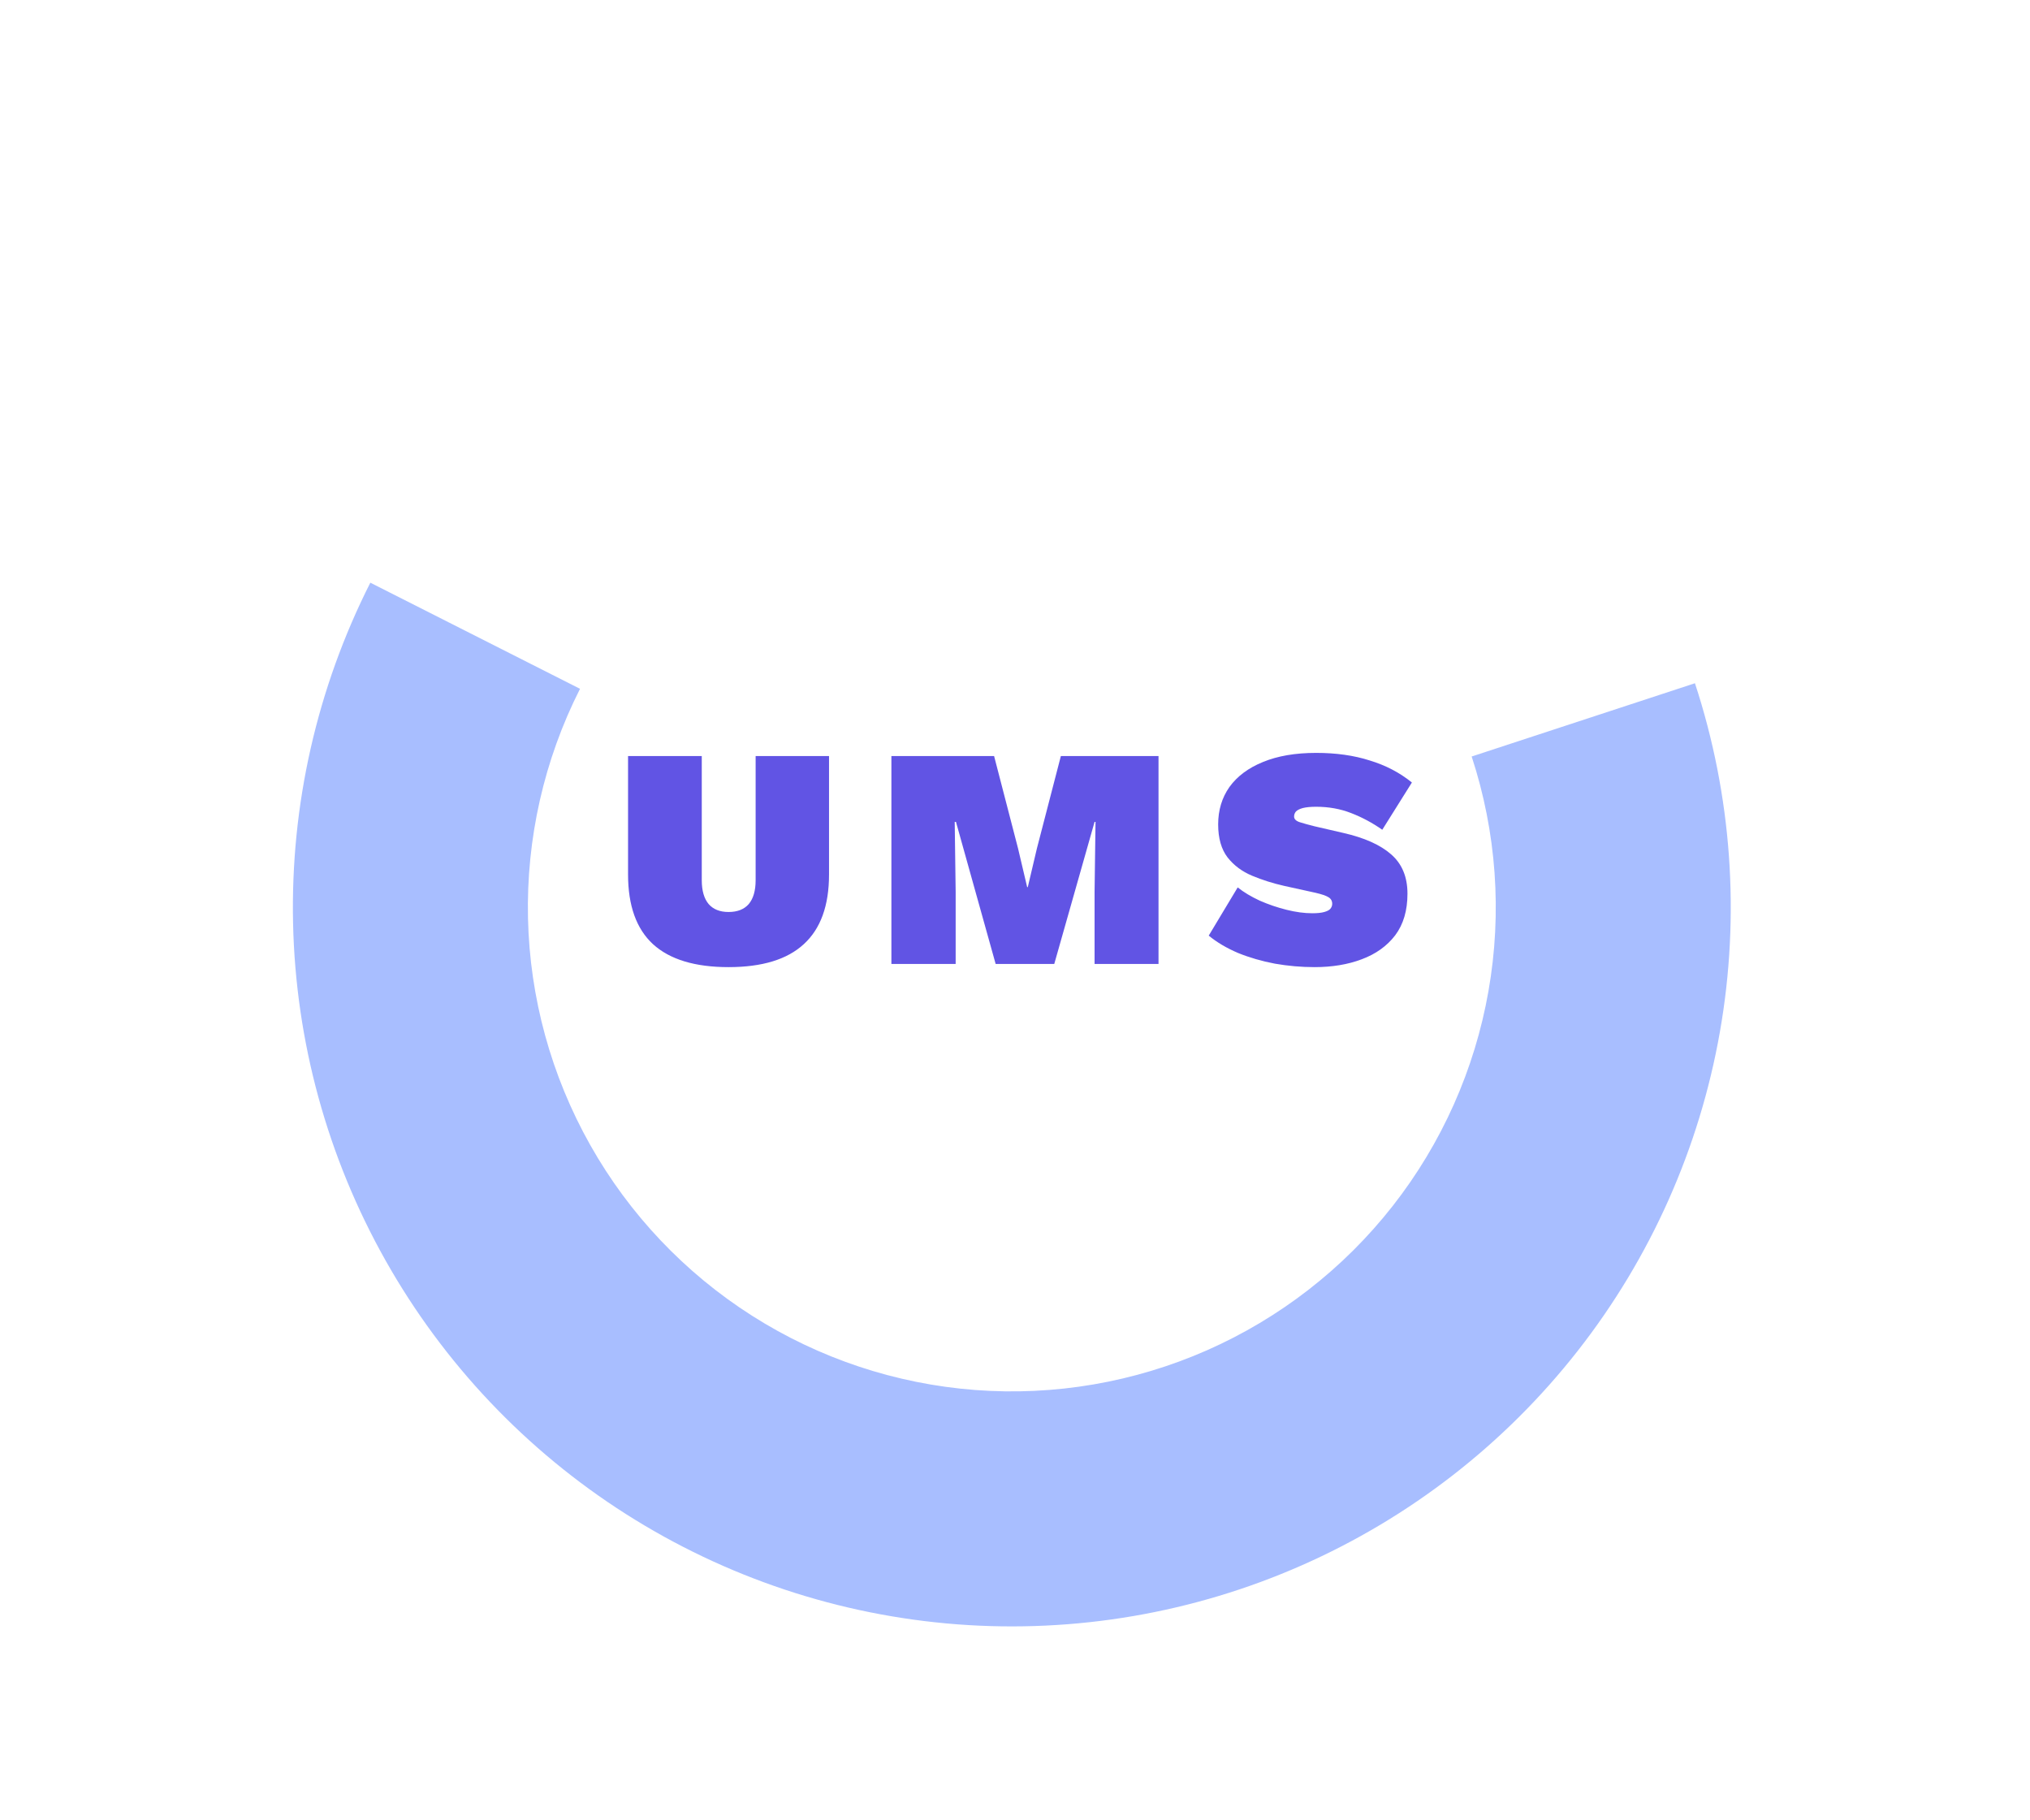 <svg width="116" height="104" viewBox="0 0 116 104" fill="none" xmlns="http://www.w3.org/2000/svg">
<path d="M96.854 39.036C98.96 45.455 99.45 52.295 98.281 58.949C97.112 65.603 94.32 71.866 90.152 77.183C85.984 82.5 80.569 86.708 74.387 89.432C68.205 92.157 61.446 93.315 54.709 92.804C47.973 92.293 41.466 90.128 35.766 86.501C30.066 82.875 25.348 77.898 22.031 72.013C18.713 66.128 16.898 59.515 16.747 52.761C16.595 46.007 18.112 39.319 21.162 33.291L33.144 39.354C31.09 43.411 30.069 47.913 30.171 52.46C30.273 57.006 31.495 61.458 33.728 65.419C35.961 69.381 39.137 72.731 42.974 75.172C46.811 77.613 51.191 79.07 55.726 79.415C60.26 79.759 64.81 78.979 68.972 77.145C73.133 75.311 76.778 72.479 79.584 68.9C82.389 65.32 84.269 61.104 85.055 56.625C85.843 52.146 85.513 47.542 84.095 43.221L96.854 39.036Z" fill="#A8BEFF"/>
<path d="M47.373 43.195V49.963C47.373 51.739 46.893 53.065 45.933 53.941C44.985 54.817 43.551 55.255 41.631 55.255C39.711 55.255 38.271 54.817 37.311 53.941C36.363 53.065 35.889 51.739 35.889 49.963V43.195H40.101V50.287C40.101 50.887 40.233 51.343 40.497 51.655C40.761 51.955 41.139 52.105 41.631 52.105C42.135 52.105 42.519 51.955 42.783 51.655C43.047 51.343 43.179 50.887 43.179 50.287V43.195H47.373ZM66.201 43.195V55.075H62.547V50.953L62.601 46.957H62.547L60.243 55.075H56.895L54.627 46.957H54.555L54.609 50.953V55.075H50.937V43.195H56.805L58.173 48.469L58.695 50.683H58.731L59.253 48.469L60.621 43.195H66.201ZM75.207 43.015C76.347 43.015 77.368 43.159 78.267 43.447C79.18 43.723 79.984 44.143 80.68 44.707L78.987 47.407C78.424 47.011 77.829 46.693 77.206 46.453C76.594 46.213 75.927 46.093 75.207 46.093C74.895 46.093 74.644 46.117 74.451 46.165C74.272 46.213 74.139 46.279 74.055 46.363C73.984 46.447 73.948 46.543 73.948 46.651C73.948 46.795 74.055 46.903 74.272 46.975C74.499 47.047 74.781 47.125 75.118 47.209L76.755 47.587C77.968 47.863 78.879 48.271 79.492 48.811C80.115 49.351 80.427 50.101 80.427 51.061C80.427 52.021 80.194 52.813 79.725 53.437C79.257 54.049 78.621 54.505 77.817 54.805C77.025 55.105 76.126 55.255 75.118 55.255C74.362 55.255 73.606 55.189 72.85 55.057C72.094 54.913 71.391 54.709 70.743 54.445C70.096 54.169 69.537 53.839 69.07 53.455L70.725 50.701C71.073 50.977 71.493 51.229 71.986 51.457C72.478 51.673 72.987 51.847 73.516 51.979C74.043 52.111 74.535 52.177 74.992 52.177C75.279 52.177 75.507 52.153 75.675 52.105C75.844 52.057 75.957 51.997 76.017 51.925C76.09 51.841 76.126 51.745 76.126 51.637C76.126 51.469 76.053 51.343 75.909 51.259C75.778 51.175 75.531 51.091 75.171 51.007L73.371 50.611C72.736 50.467 72.129 50.275 71.553 50.035C70.978 49.795 70.51 49.447 70.15 48.991C69.79 48.523 69.609 47.893 69.609 47.101C69.609 46.285 69.826 45.571 70.257 44.959C70.701 44.347 71.338 43.873 72.165 43.537C73.005 43.189 74.019 43.015 75.207 43.015Z" fill="#6154E4"/>
</svg>
